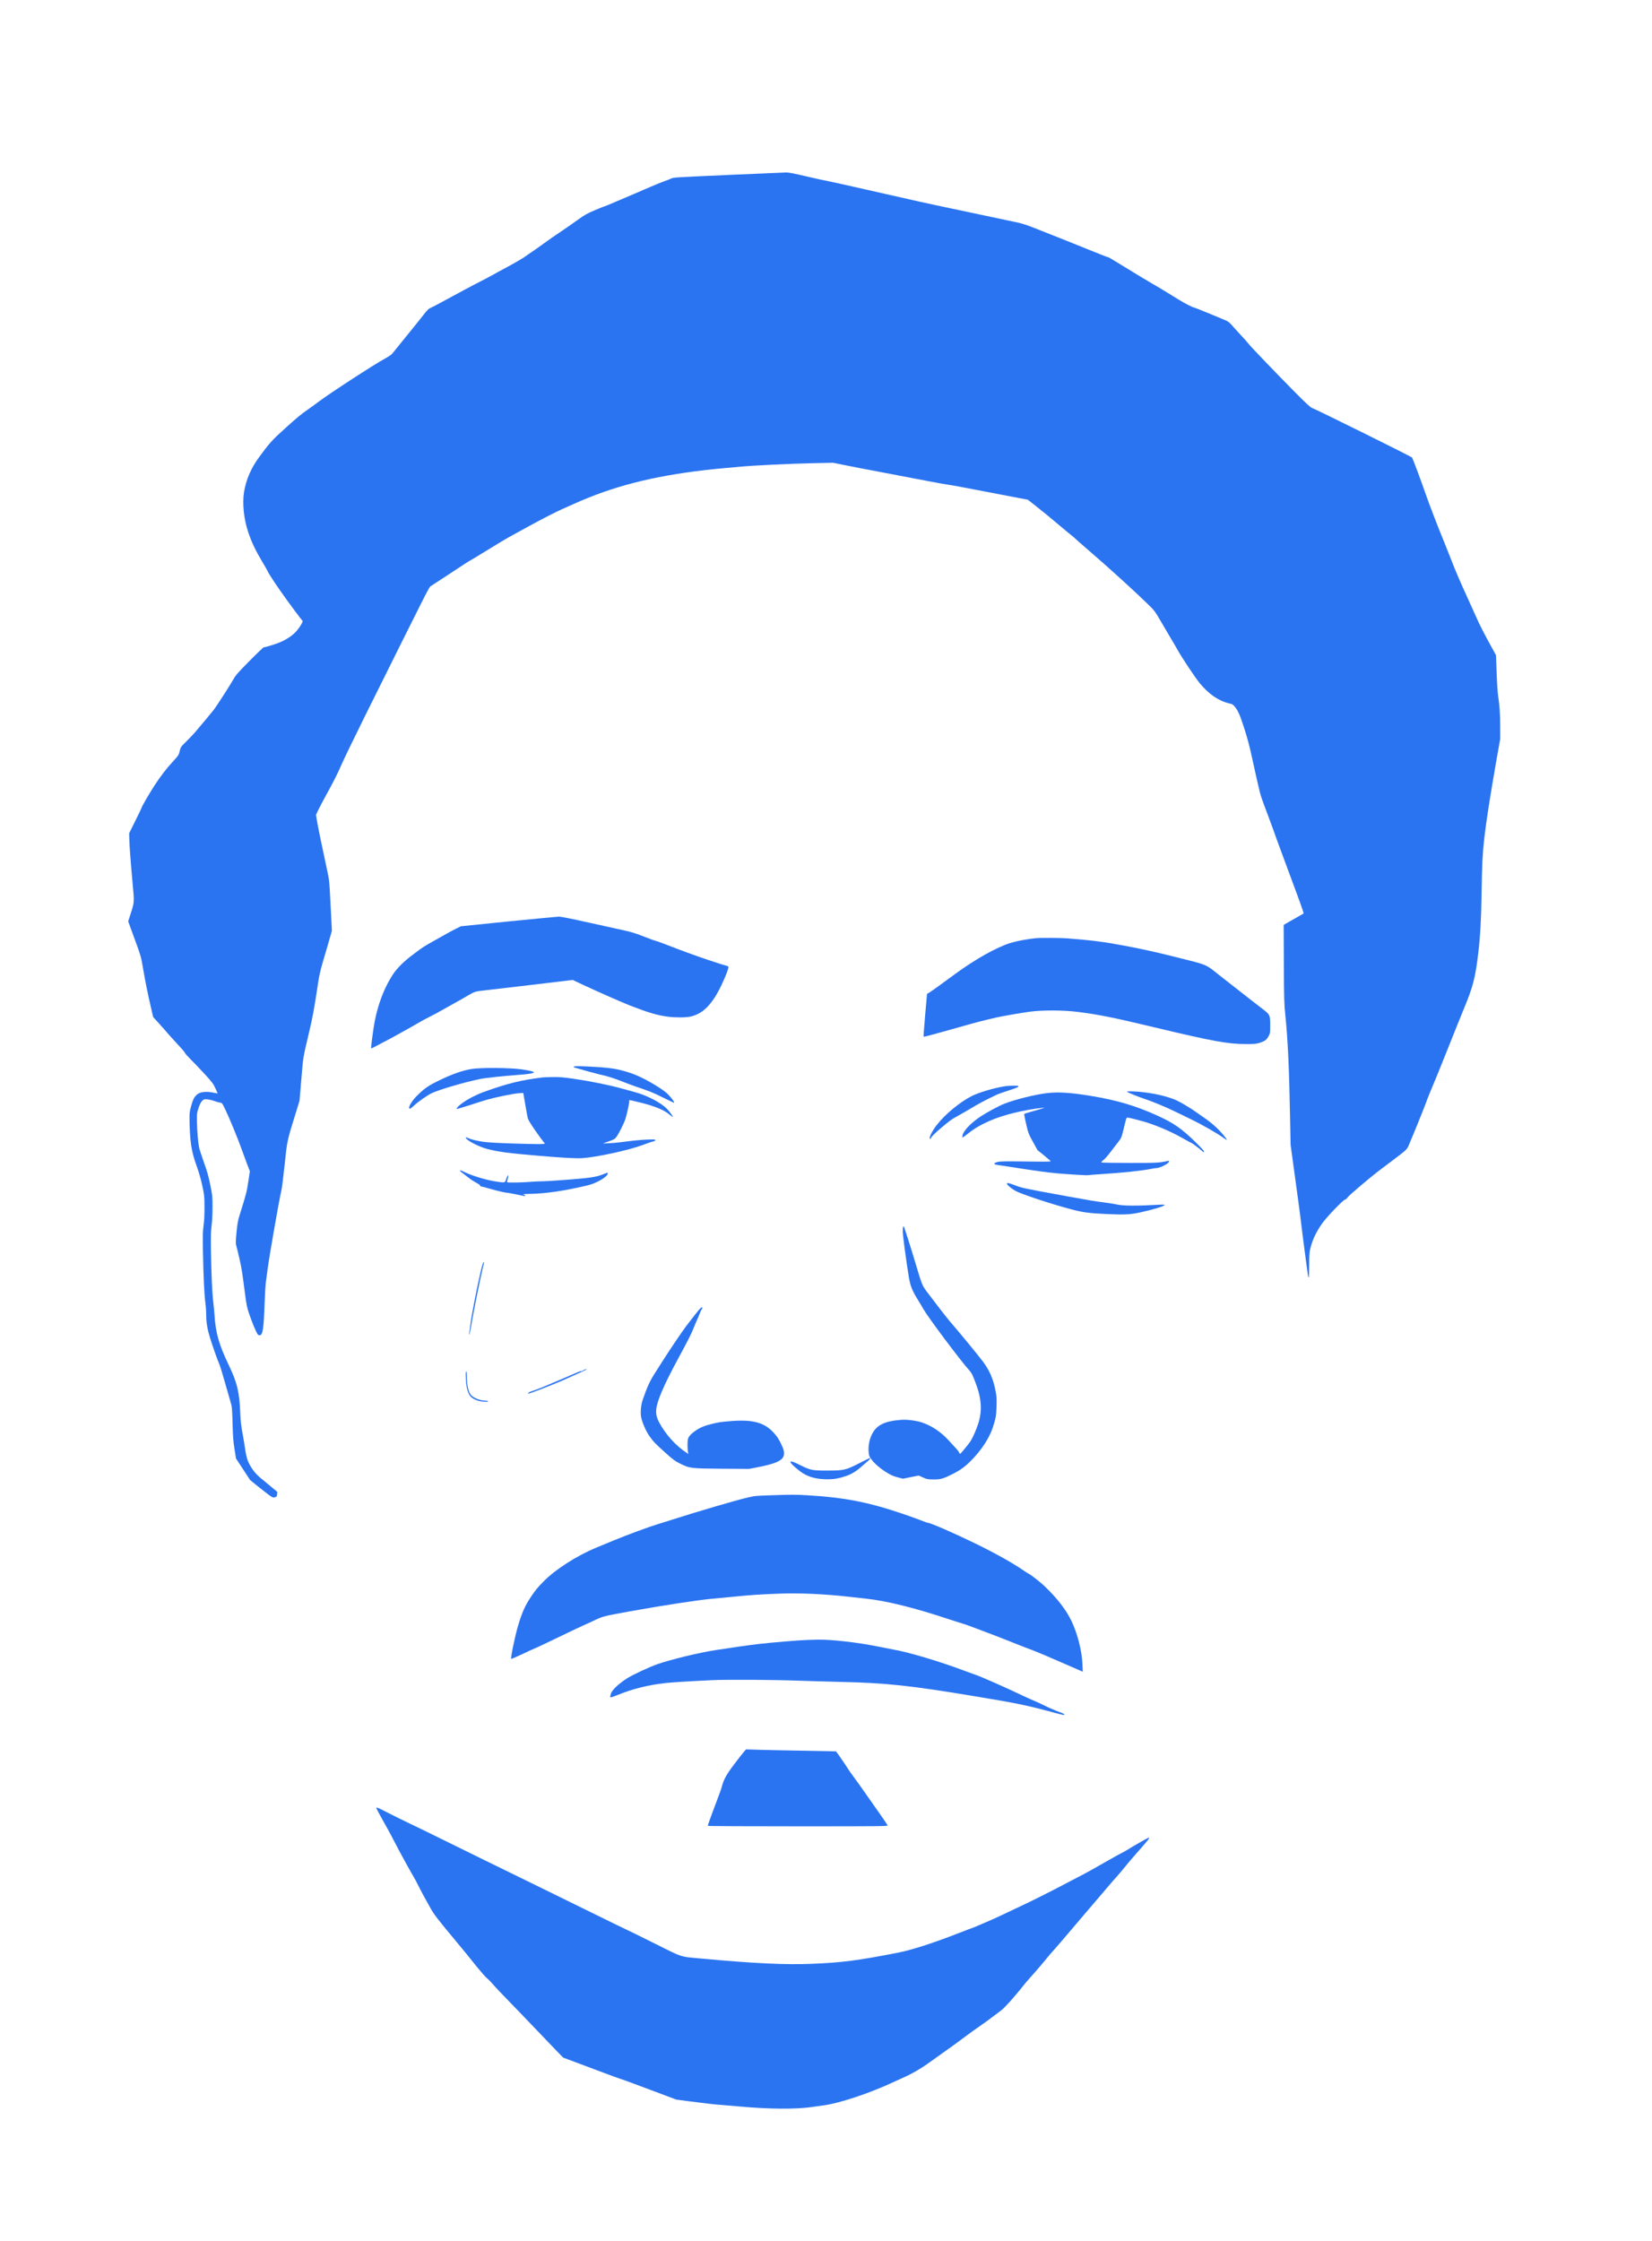 <?xml version="1.0" standalone="no"?>
<!DOCTYPE svg PUBLIC "-//W3C//DTD SVG 20010904//EN"
 "http://www.w3.org/TR/2001/REC-SVG-20010904/DTD/svg10.dtd">
<svg version="1.0" xmlns="http://www.w3.org/2000/svg" viewBox="0 0 2884 3912"
 preserveAspectRatio="xMidYMid meet">
<g transform="translate(0,3912) scale(0.1,-0.1)"
fill="#2b74f1" stroke="none">
<path d="M12710 36066 c-901 -40 -957 -43 -995 -63 -22 -11 -75 -33 -119 -47
-43 -15 -146 -57 -230 -93 -83 -36 -223 -96 -311 -134 -88 -37 -234 -99 -324
-138 -90 -39 -168 -71 -173 -71 -5 0 -81 -30 -168 -67 -140 -59 -176 -79 -317
-180 -87 -63 -228 -160 -313 -217 -85 -57 -177 -120 -205 -142 -55 -42 -296
-211 -418 -293 -43 -28 -166 -100 -275 -158 -108 -58 -226 -122 -262 -143 -36
-21 -126 -68 -200 -106 -124 -62 -430 -226 -725 -387 -66 -36 -138 -73 -160
-82 -31 -12 -59 -40 -125 -125 -47 -60 -126 -160 -177 -222 -51 -62 -149 -183
-217 -268 -69 -85 -136 -168 -150 -185 -13 -16 -71 -55 -128 -86 -187 -101
-968 -609 -1151 -748 -56 -43 -140 -103 -186 -135 -115 -78 -205 -153 -411
-340 -220 -199 -264 -248 -443 -491 -143 -194 -230 -394 -266 -610 -33 -196
-5 -474 70 -697 64 -191 128 -324 266 -556 40 -67 73 -125 73 -128 0 -14 101
-171 218 -339 133 -191 378 -521 393 -531 17 -10 -55 -127 -120 -196 -67 -72
-180 -144 -301 -191 -71 -28 -234 -77 -256 -77 -8 0 -119 -106 -248 -237 -204
-206 -240 -247 -282 -322 -53 -94 -289 -462 -338 -526 -35 -46 -264 -321 -340
-408 -28 -32 -94 -101 -146 -152 -94 -92 -96 -96 -113 -166 -16 -68 -22 -77
-110 -173 -125 -136 -218 -256 -330 -428 -89 -136 -227 -374 -227 -393 0 -4
-48 -105 -108 -224 l-107 -216 2 -100 c3 -120 24 -400 59 -785 30 -323 31
-314 -37 -526 l-41 -127 57 -156 c175 -478 164 -442 205 -681 42 -243 79 -424
137 -674 l37 -160 101 -110 c55 -61 123 -138 150 -171 28 -32 107 -120 177
-195 70 -74 128 -142 128 -150 0 -8 43 -57 95 -109 53 -51 163 -166 245 -256
131 -143 154 -172 189 -250 23 -49 40 -89 39 -91 -2 -1 -32 4 -68 12 -134 28
-243 15 -297 -38 -46 -44 -65 -83 -98 -203 -25 -89 -28 -115 -26 -235 5 -368
32 -546 117 -783 44 -122 79 -241 105 -360 37 -172 38 -186 39 -376 1 -136 -4
-236 -16 -322 -14 -105 -16 -174 -11 -449 8 -434 24 -768 42 -897 8 -59 15
-158 15 -221 0 -126 21 -248 69 -403 51 -162 132 -391 155 -439 13 -25 62
-184 110 -355 49 -170 95 -332 103 -360 12 -37 18 -124 23 -330 6 -227 12
-311 34 -447 l26 -167 123 -188 123 -188 178 -144 c98 -79 191 -148 207 -154
19 -8 37 -8 56 -1 24 8 28 16 31 51 l3 41 -112 93 c-62 52 -148 123 -191 159
-89 74 -168 183 -212 293 -17 42 -34 119 -47 205 -11 75 -26 173 -35 217 -34
181 -42 248 -49 400 -15 382 -54 540 -210 865 -162 339 -222 550 -240 855 -4
55 -13 154 -21 220 -20 167 -34 480 -41 880 -4 278 -2 362 11 460 10 76 16
192 16 320 0 195 -1 207 -40 396 -30 151 -55 237 -110 389 -38 107 -77 226
-85 265 -17 86 -34 286 -37 460 -2 120 0 137 27 220 19 59 39 101 60 124 29
31 36 34 83 32 28 -1 84 -13 124 -27 40 -15 89 -29 109 -31 36 -5 38 -7 99
-135 69 -144 220 -512 280 -683 21 -60 62 -171 90 -245 l52 -135 -27 -180
c-26 -177 -40 -230 -147 -570 -36 -114 -43 -154 -59 -319 -15 -165 -16 -194
-3 -235 8 -25 32 -125 54 -222 40 -176 46 -216 99 -624 26 -197 34 -234 76
-355 52 -148 113 -296 140 -336 12 -18 23 -24 42 -22 51 6 67 116 83 568 5
146 15 312 23 370 8 58 20 146 26 195 30 236 199 1203 246 1408 8 34 32 233
55 442 44 421 41 406 196 905 l63 205 31 365 c35 416 27 369 130 805 73 308
91 407 170 930 11 74 40 201 68 295 27 91 76 257 108 369 l58 203 -22 437
c-21 422 -22 441 -57 601 -91 420 -170 806 -186 906 l-12 82 36 76 c20 42 78
152 128 244 148 268 213 397 284 562 37 85 221 466 409 845 1107 2226 1116
2245 1144 2262 15 9 110 71 212 138 328 217 479 315 485 315 3 0 94 55 203
122 305 188 417 255 542 323 63 34 182 99 263 144 219 120 482 256 583 300 49
22 141 62 204 91 685 309 1372 486 2300 594 118 14 278 30 355 36 77 6 183 15
235 21 242 24 883 55 1340 65 l305 6 180 -37 c99 -20 225 -45 280 -55 55 -10
253 -48 440 -84 699 -134 1026 -196 1092 -205 120 -18 180 -29 653 -120 256
-49 530 -102 610 -117 l144 -27 109 -86 c173 -137 245 -196 435 -356 97 -82
195 -163 217 -180 22 -16 49 -39 60 -51 11 -12 124 -111 250 -220 342 -294
756 -671 1015 -921 124 -120 127 -124 242 -320 63 -109 142 -243 175 -298 33
-55 82 -138 108 -185 88 -157 313 -494 397 -595 158 -189 333 -306 517 -346
45 -9 58 -18 93 -62 54 -69 86 -142 156 -360 60 -185 90 -298 137 -512 141
-640 144 -651 203 -810 149 -397 210 -564 226 -615 10 -30 107 -293 216 -585
194 -520 264 -715 257 -721 -2 -2 -34 -21 -72 -42 -39 -21 -116 -65 -173 -98
l-102 -59 3 -680 c3 -609 5 -702 25 -885 43 -419 67 -913 82 -1725 l11 -550
45 -330 c25 -181 65 -474 89 -650 24 -176 46 -351 50 -390 6 -66 108 -843 120
-912 14 -77 20 -19 20 174 0 135 5 229 13 268 36 166 104 314 214 469 80 114
371 416 400 416 10 0 31 18 46 40 25 37 400 355 565 479 40 30 126 95 192 145
277 208 277 208 313 294 76 176 295 720 304 752 6 19 28 78 50 130 62 144 219
529 314 770 156 392 233 583 300 745 150 363 194 535 243 965 33 280 50 586
56 1025 7 489 18 713 46 952 35 311 107 768 218 1401 l61 343 0 210 c0 218
-12 392 -36 539 -8 47 -20 226 -26 398 l-11 314 -94 171 c-110 199 -202 380
-248 487 -18 41 -81 181 -140 310 -150 329 -227 508 -305 710 -37 96 -91 231
-119 300 -108 260 -274 693 -329 855 -53 158 -220 606 -231 618 -15 19 -1667
837 -1751 868 -24 9 -117 95 -290 270 -310 313 -768 789 -810 844 -17 22 -77
90 -133 150 -57 61 -127 138 -157 173 -34 40 -70 70 -99 83 -96 43 -551 229
-560 229 -23 0 -163 71 -266 135 -271 168 -415 254 -475 287 -58 32 -241 143
-630 381 -68 43 -129 77 -135 77 -6 0 -54 17 -106 38 -302 123 -1023 411
-1189 475 -146 57 -229 82 -330 102 -74 15 -301 63 -505 107 -203 43 -469 100
-590 125 -324 66 -812 175 -1503 333 -338 77 -641 144 -675 150 -34 5 -197 41
-362 79 -215 51 -316 71 -360 70 -33 -1 -490 -20 -1015 -43z"/>
<path d="M8870 23035 l-825 -84 -90 -45 c-80 -40 -162 -86 -472 -261 -45 -25
-111 -67 -145 -92 -35 -26 -95 -71 -135 -101 -146 -108 -270 -231 -340 -336
-175 -265 -296 -608 -348 -986 -37 -269 -41 -310 -32 -310 6 0 58 26 116 57
58 32 117 63 131 69 36 16 491 268 579 322 41 24 124 69 185 100 61 30 152 78
201 107 50 29 162 92 250 140 88 48 193 108 232 132 101 60 132 70 258 82 61
6 437 50 837 98 l726 87 174 -82 c255 -119 671 -303 813 -359 320 -125 486
-175 665 -199 134 -18 316 -18 401 0 221 47 386 215 548 558 73 156 125 292
118 311 -3 8 -20 17 -39 20 -18 3 -166 50 -329 105 -266 91 -398 139 -782 287
-66 25 -125 45 -132 45 -7 0 -93 32 -190 70 -119 47 -222 81 -309 100 -72 16
-355 78 -628 139 -346 77 -515 111 -555 110 -32 -1 -429 -39 -883 -84z"/>
<path d="M18080 22743 c-145 -14 -333 -50 -443 -84 -242 -76 -613 -284 -966
-543 -272 -201 -408 -298 -447 -321 l-40 -24 -33 -371 c-18 -204 -30 -374 -27
-377 3 -4 135 30 294 75 469 133 681 191 792 217 58 13 143 33 190 45 92 21
443 82 580 100 226 30 586 28 845 -5 371 -48 601 -94 1336 -270 1018 -243
1275 -290 1594 -290 151 0 178 3 240 23 90 31 115 49 151 114 28 51 29 58 29
183 0 182 -5 194 -117 280 -51 39 -161 124 -245 190 -84 66 -212 166 -285 223
-73 56 -189 147 -258 202 -223 179 -188 165 -725 299 -357 90 -629 150 -925
205 -343 65 -547 91 -985 126 -112 9 -476 11 -555 3z"/>
<path d="M10015 20501 c-3 -5 3 -12 12 -15 128 -38 392 -111 438 -121 129 -27
260 -68 415 -130 58 -24 159 -61 225 -84 243 -82 294 -102 472 -191 100 -49
185 -90 188 -90 27 0 -83 140 -152 191 -146 112 -399 252 -552 309 -218 80
-363 108 -646 125 -271 17 -392 18 -400 6z"/>
<path d="M8235 20460 c-155 -24 -339 -88 -560 -195 -183 -88 -252 -134 -369
-246 -109 -102 -185 -224 -158 -251 8 -8 32 9 84 57 77 71 232 179 308 214
140 65 559 187 835 245 90 19 394 52 651 71 189 13 294 30 294 46 0 14 -67 30
-205 51 -208 30 -710 35 -880 8z"/>
<path d="M9475 20313 c-385 -48 -612 -104 -1024 -252 -131 -47 -275 -121 -376
-193 -70 -51 -112 -94 -101 -105 3 -4 97 24 209 60 111 37 258 83 327 103 157
44 451 104 550 111 l75 5 34 -198 c18 -110 39 -219 45 -244 8 -29 56 -108 138
-226 70 -99 134 -186 142 -193 41 -34 21 -36 -286 -29 -496 12 -723 25 -833
47 -119 24 -170 38 -208 58 -36 18 -46 10 -22 -17 46 -51 235 -143 356 -175
207 -53 365 -74 904 -120 422 -36 650 -48 755 -42 247 16 788 132 1040 223 69
25 139 50 155 56 17 5 42 13 58 15 15 3 27 12 27 21 0 13 -19 14 -157 9 -87
-4 -237 -18 -333 -31 -96 -14 -231 -28 -300 -31 l-125 -6 80 29 c127 46 128
47 161 93 43 60 127 230 153 309 28 88 73 300 67 317 -6 15 -16 17 188 -32
255 -62 426 -133 521 -217 25 -22 48 -39 50 -36 8 7 -60 101 -106 147 -106
105 -343 229 -549 285 -47 13 -160 44 -251 69 -208 58 -550 127 -824 166 -169
25 -240 31 -360 30 -83 -1 -163 -4 -180 -6z"/>
<path d="M17520 20155 c-183 -31 -434 -107 -553 -166 -212 -107 -474 -324
-619 -514 -85 -111 -142 -235 -108 -235 6 0 10 4 10 10 0 18 74 93 189 189
126 106 177 144 236 176 98 54 278 157 365 211 95 57 372 196 420 208 14 4 34
11 45 16 11 4 72 25 135 45 115 38 140 50 140 66 0 13 -173 9 -260 -6z"/>
<path d="M19685 20056 c22 -15 219 -94 305 -121 122 -40 364 -140 515 -214 88
-43 210 -102 270 -131 182 -86 485 -258 583 -332 30 -22 56 -37 59 -35 8 9
-99 137 -171 205 -82 77 -150 131 -236 189 -36 24 -90 62 -120 84 -90 66 -270
175 -350 211 -195 89 -541 156 -810 158 -57 0 -62 -1 -45 -14z"/>
<path d="M18280 20039 c-208 -24 -561 -112 -748 -186 -90 -35 -302 -149 -407
-218 -167 -109 -306 -253 -321 -331 -3 -19 -4 -37 -1 -40 2 -3 46 28 96 68
108 87 210 147 363 216 239 108 607 199 953 236 33 4 4 -8 -89 -34 -249 -71
-246 -70 -246 -86 0 -9 16 -87 36 -173 34 -148 40 -163 116 -302 l80 -145 110
-89 c60 -50 114 -96 120 -103 9 -10 -68 -12 -428 -7 -347 5 -451 3 -494 -7
-74 -18 -80 -43 -13 -52 26 -4 118 -18 203 -31 490 -76 658 -99 839 -116 189
-17 534 -38 542 -33 4 2 113 11 241 19 342 21 722 61 856 90 40 8 84 15 98 15
38 0 128 35 178 69 50 34 62 65 24 56 -156 -34 -178 -35 -667 -35 -271 0 -492
4 -495 9 -3 5 15 24 40 44 25 19 81 84 126 144 45 59 104 137 133 173 47 59
54 75 79 175 65 266 57 245 85 245 14 0 60 -9 101 -21 41 -11 107 -28 145 -38
203 -54 492 -175 697 -291 87 -49 161 -90 164 -90 10 0 147 -101 178 -132 17
-15 33 -28 38 -28 27 0 -9 43 -144 176 -240 234 -377 330 -663 460 -373 170
-706 269 -1155 343 -356 59 -572 73 -770 50z"/>
<path d="M8030 18683 c1 -5 28 -28 62 -53 33 -25 80 -61 105 -81 24 -20 77
-53 117 -75 46 -24 72 -43 69 -51 -3 -8 2 -13 13 -13 10 0 80 -18 154 -40 131
-38 272 -71 314 -72 12 -1 84 -14 161 -30 163 -33 148 -31 143 -15 -3 6 -18
15 -34 18 -16 4 25 7 91 8 289 3 637 54 1040 151 154 38 345 151 345 205 0 19
0 19 -71 -9 -121 -50 -213 -65 -593 -96 -204 -16 -417 -30 -475 -30 -59 0
-158 -5 -221 -11 -127 -11 -387 -15 -396 -6 -3 3 1 29 10 58 25 88 0 81 -29
-8 -20 -63 -18 -63 -201 -33 -171 28 -415 104 -544 170 -41 21 -60 25 -60 13z"/>
<path d="M17580 18456 c0 -19 71 -79 142 -121 94 -55 602 -224 973 -323 203
-54 309 -69 580 -82 421 -19 473 -15 792 65 169 43 263 76 263 92 0 5 -28 7
-62 5 -420 -24 -654 -23 -768 2 -41 10 -144 26 -229 37 -166 21 -244 34 -626
104 -815 149 -788 143 -943 201 -102 38 -122 41 -122 20z"/>
<path d="M15760 17627 c0 -70 53 -468 105 -793 24 -149 57 -237 141 -374 43
-69 93 -152 111 -186 86 -151 647 -901 818 -1091 28 -31 46 -70 94 -195 107
-279 121 -492 49 -718 -32 -100 -95 -245 -132 -303 -34 -52 -171 -220 -184
-225 -4 -1 -13 10 -19 25 -7 16 -30 46 -51 68 -20 22 -79 86 -130 141 -135
148 -293 254 -465 313 -93 32 -261 54 -357 47 -301 -21 -443 -93 -523 -263
-43 -92 -62 -204 -52 -305 6 -61 12 -76 53 -129 51 -68 134 -141 233 -205 99
-63 138 -81 230 -105 l83 -21 137 28 137 27 74 -33 c69 -32 80 -34 183 -35
129 0 166 10 332 93 138 69 223 130 336 246 177 181 311 389 370 571 52 161
59 198 64 360 5 137 2 176 -16 270 -39 208 -103 357 -217 512 -73 99 -437 542
-587 714 -47 54 -257 325 -398 513 -79 106 -88 130 -189 471 -39 132 -101 330
-136 440 -36 110 -67 206 -69 213 -3 6 -9 12 -15 12 -6 0 -10 -33 -10 -83z"/>
<path d="M8396 16943 c-67 -284 -169 -808 -186 -958 -5 -44 -12 -100 -16 -125
-4 -25 -4 -42 0 -39 4 3 13 48 22 100 37 230 153 813 204 1029 34 141 33 140
21 140 -5 0 -25 -66 -45 -147z"/>
<path d="M12216 16271 c-29 -31 -118 -143 -242 -306 -69 -91 -284 -410 -410
-608 -27 -42 -74 -117 -105 -165 -113 -175 -154 -262 -240 -510 -28 -82 -40
-202 -29 -284 13 -89 85 -260 148 -347 68 -96 99 -129 276 -288 133 -120 174
-150 250 -187 180 -89 185 -89 732 -94 l482 -3 133 26 c277 53 403 100 452
166 35 49 34 107 -6 199 -48 111 -91 179 -157 248 -161 171 -358 224 -723 197
-189 -15 -235 -21 -364 -54 -111 -28 -182 -56 -249 -100 -93 -61 -140 -110
-154 -161 -13 -47 -9 -208 5 -244 8 -18 7 -18 -21 0 -190 120 -374 323 -487
536 -81 153 -71 262 51 548 58 137 162 346 287 575 171 317 230 434 265 525
18 47 45 112 61 145 15 33 38 86 49 117 12 32 26 60 31 63 11 7 12 35 1 35 -5
0 -21 -13 -36 -29z"/>
<path d="M10181 15199 c-18 -11 -35 -18 -38 -15 -6 5 -12 3 -128 -47 -44 -19
-143 -61 -220 -95 -280 -120 -402 -170 -482 -196 -76 -25 -102 -40 -91 -52 11
-10 501 182 698 273 47 22 135 62 195 88 61 27 114 52 120 57 19 17 -21 7 -54
-13z"/>
<path d="M8133 15053 c6 -138 28 -232 70 -294 37 -55 135 -99 235 -106 58 -4
82 -3 82 6 0 7 -19 11 -49 11 -87 0 -206 48 -249 100 -46 55 -71 171 -72 323
0 58 -4 87 -11 87 -9 0 -10 -35 -6 -127z"/>
<path d="M14990 13573 c-228 -116 -255 -122 -555 -123 -256 0 -289 7 -465 95
-130 65 -170 77 -170 51 0 -21 123 -131 209 -188 113 -74 259 -111 435 -110
96 0 142 6 223 26 163 42 254 89 378 200 44 39 95 83 113 98 29 24 43 50 25
47 -5 -1 -91 -44 -193 -96z"/>
<path d="M13465 13019 c-275 -9 -283 -10 -409 -39 -184 -41 -917 -256 -1331
-390 -82 -26 -190 -60 -240 -75 -147 -44 -539 -189 -762 -281 -114 -47 -251
-104 -303 -125 -348 -143 -726 -385 -931 -595 -114 -117 -134 -141 -214 -259
-109 -162 -162 -280 -234 -525 -52 -176 -130 -554 -117 -567 3 -3 93 35 199
85 106 51 196 92 200 92 7 0 290 134 592 280 88 43 207 99 265 125 58 25 157
71 220 101 126 60 158 67 610 149 570 102 1168 194 1400 215 63 5 228 21 365
35 332 33 475 43 815 56 375 14 802 -5 1250 -56 74 -8 196 -22 270 -30 365
-38 860 -161 1470 -365 113 -37 219 -71 235 -75 17 -4 57 -17 90 -30 33 -13
157 -59 275 -103 118 -44 339 -129 490 -190 151 -60 286 -113 300 -117 28 -8
286 -114 365 -150 28 -12 111 -48 185 -80 74 -32 180 -78 235 -102 55 -25 111
-49 124 -54 l24 -10 -6 134 c-11 236 -86 531 -193 754 -91 190 -245 390 -464
601 -65 64 -250 209 -279 220 -9 3 -43 25 -76 47 -201 140 -502 308 -860 483
-395 192 -787 362 -834 362 -6 0 -55 17 -108 39 -54 21 -183 68 -288 104 -629
216 -1052 299 -1720 337 -188 11 -273 11 -610 -1z"/>
<path d="M14090 10493 c-139 -4 -583 -41 -825 -68 -185 -21 -435 -56 -780
-110 -293 -46 -762 -160 -1007 -244 -138 -48 -435 -186 -533 -249 -147 -94
-267 -209 -280 -268 -4 -16 -9 -37 -12 -46 -7 -27 11 -23 148 32 243 99 514
166 804 200 104 12 476 35 820 51 271 13 1122 7 1560 -10 154 -6 478 -15 720
-21 762 -17 1201 -64 2320 -251 737 -122 894 -155 1375 -284 178 -47 180 -48
180 -32 0 8 -39 27 -97 47 -54 19 -161 65 -238 103 -77 38 -167 80 -200 92
-33 13 -121 53 -195 88 -296 142 -745 340 -820 362 -14 4 -115 41 -225 82
-413 155 -946 313 -1205 358 -47 9 -164 31 -260 51 -376 76 -841 129 -1080
122 -41 -1 -118 -3 -170 -5z"/>
<path d="M12984 8537 c-22 -25 -100 -125 -174 -223 -133 -177 -176 -256 -211
-389 -11 -41 -31 -98 -168 -460 -43 -115 -77 -213 -74 -217 2 -5 711 -8 1575
-8 1446 0 1570 1 1564 16 -4 9 -68 105 -144 213 -76 108 -192 273 -257 366
-65 94 -156 220 -201 280 -45 61 -95 133 -111 161 -22 37 -168 249 -188 272
-1 1 -256 7 -566 12 -310 5 -663 12 -784 16 l-221 7 -40 -46z"/>
<path d="M6570 7559 c0 -10 71 -142 205 -379 26 -47 78 -143 114 -215 76 -149
289 -538 331 -605 16 -25 58 -103 93 -175 36 -71 82 -159 103 -195 20 -36 64
-114 97 -175 60 -110 137 -209 466 -603 147 -177 152 -183 347 -426 73 -89
150 -177 173 -195 23 -18 71 -67 107 -109 36 -43 154 -168 263 -279 108 -111
309 -319 446 -463 138 -144 310 -324 383 -400 l133 -137 257 -96 c141 -53 353
-132 469 -176 117 -44 241 -89 275 -100 61 -19 186 -65 718 -265 l255 -96 225
-30 c290 -38 462 -57 580 -65 52 -4 185 -15 296 -25 504 -47 983 -51 1259 -11
77 11 176 25 220 31 272 36 805 214 1210 404 50 23 124 57 165 75 150 65 320
163 471 273 85 61 184 132 221 158 81 55 318 227 453 329 55 42 141 103 190
136 78 53 136 95 375 275 25 19 64 55 86 80 21 24 47 51 56 60 25 23 215 247
258 305 21 27 69 84 106 125 87 95 221 251 305 355 35 44 74 89 85 100 12 11
86 97 166 190 79 94 259 305 400 470 141 165 314 368 384 450 70 83 151 176
181 208 29 32 86 100 127 150 40 51 113 138 162 193 292 334 292 334 263 334
-10 0 -272 -149 -373 -213 -28 -17 -70 -41 -95 -53 -25 -12 -122 -65 -216
-119 -267 -153 -408 -232 -565 -312 -80 -41 -264 -137 -410 -214 -146 -76
-404 -204 -575 -284 -170 -81 -341 -161 -380 -180 -81 -39 -442 -195 -450
-195 -3 0 -117 -43 -253 -96 -435 -170 -817 -293 -1051 -339 -719 -140 -977
-173 -1510 -195 -458 -19 -1014 7 -1921 91 -396 37 -307 7 -870 288 -206 103
-409 203 -450 221 -41 19 -268 129 -505 246 -236 116 -632 311 -880 432 -809
395 -1453 711 -1820 892 -198 98 -452 222 -565 275 -113 54 -281 137 -375 185
-184 95 -215 108 -215 89z"/>
</g>
</svg>

